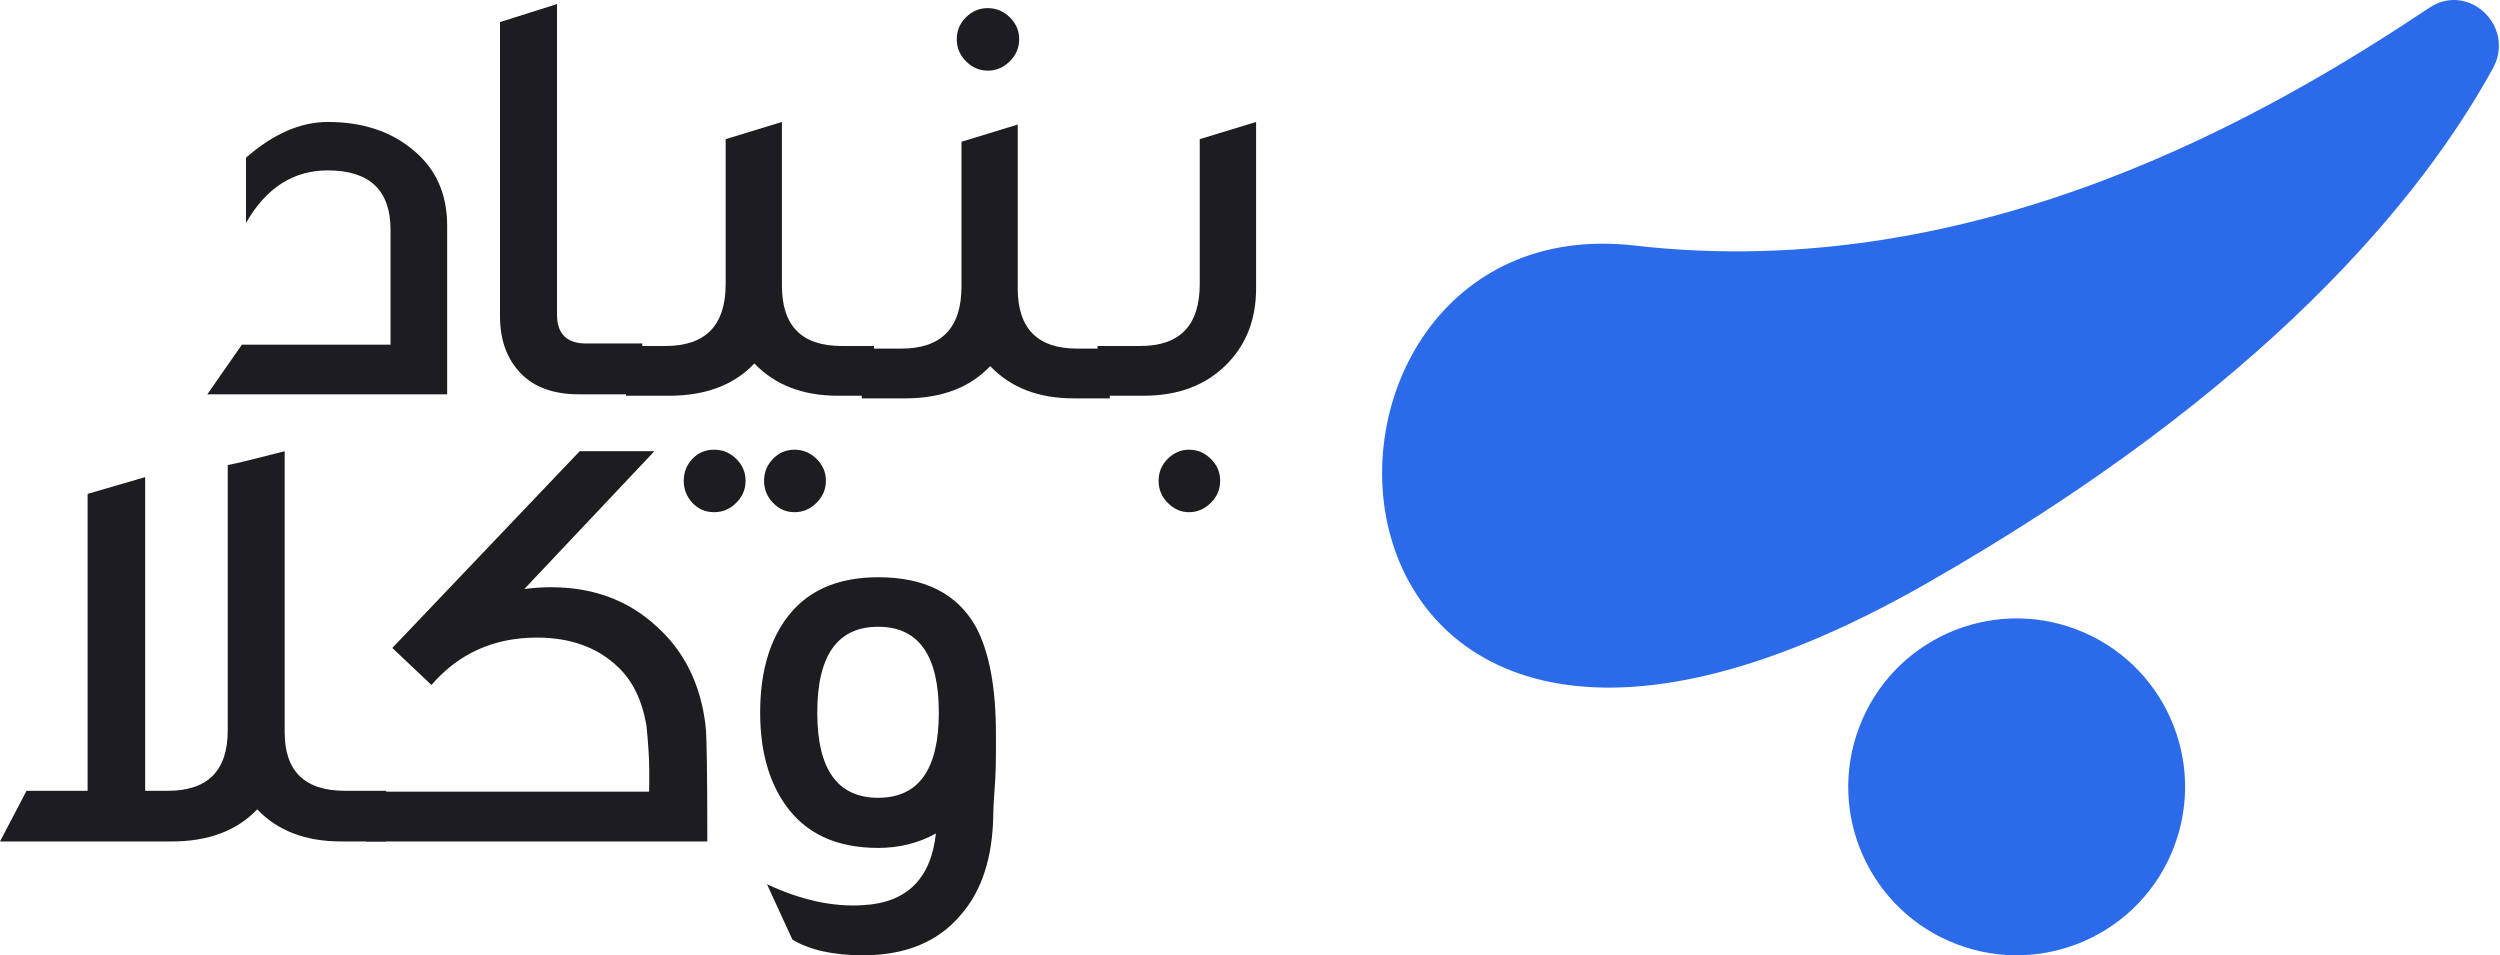 <svg viewBox="0 0 615 235" xmlns="http://www.w3.org/2000/svg"><g fill="none" fill-rule="evenodd"><g fill="#1C1C21"><path d="M0 207l6.527-12.465h15.024v-73.036l14.158-4.13v77.166h5.586c9.822 0 14.727-4.947 14.727-14.852V114.4c1.114-.186 2.86-.594 5.226-1.187 2.378-.606 5.302-1.348 8.782-2.214v69.116c0 9.62 4.942 14.419 14.814 14.419H95V207H83.964c-8.806 0-15.693-2.634-20.684-7.902C58.25 204.366 51.24 207 42.236 207H0z"/><path d="M90 207v-12.243h69.677c.086-3.794.05-7.054-.111-9.779-.173-2.712-.358-4.877-.544-6.482-1.061-6.27-3.432-11.11-7.087-14.507-5.025-4.753-11.631-7.141-19.83-7.141-10.607 0-19.262 3.881-25.967 11.657l-9.63-9.107L142.6 111h18.373l-31.98 33.891c2.272-.286 4.445-.435 6.52-.435 10.273 0 18.854 3.135 25.744 9.406 7.001 6.17 11.1 14.382 12.31 24.634.285 2.09.433 11.596.433 28.504H90zM216.037 196.257c9.948 0 14.916-6.983 14.916-20.962 0-14.078-4.968-21.111-14.916-21.111-9.998 0-14.99 7.033-14.99 21.11 0 13.98 4.992 20.963 14.99 20.963zm-27.36 21.26c8.346 3.913 16.232 5.634 23.647 5.15 10.718-.581 16.692-6.463 17.909-17.631-4.272 2.365-9.004 3.554-14.196 3.554-10.333 0-17.971-3.579-22.927-10.736-4.073-5.856-6.11-13.372-6.11-22.56 0-9.335 2.037-16.9 6.11-22.708C198.066 145.53 205.704 142 216.037 142c11.451 0 19.45 4.061 24.02 12.184 3.291 6.141 4.943 14.92 4.943 26.336v4.78c0 1.844-.05 3.85-.149 6.03-.335 4.73-.51 7.85-.51 9.348-.186 10.301-2.806 18.387-7.86 24.23-5.577 6.724-13.625 10.092-24.157 10.092-7.328 0-13.115-1.288-17.388-3.85l-6.26-13.633zM51 97l8.496-12.204h36.571V56.517c0-9.736-5.152-14.598-15.456-14.598-8.47 0-15.17 4.304-20.1 12.936V38.794C67.236 32.927 73.936 30 80.611 30c8.608 0 15.667 2.344 21.19 7.045C107.263 41.597 110 47.748 110 55.5V97H51zM142.408 97c-6.281 0-11.078-1.761-14.415-5.271-3.325-3.51-4.993-8.15-4.993-13.917V5.428L137.022 1v76.378c0 4.75 2.392 7.12 7.177 7.12H158V97h-15.592z"/><path d="M195.458 126c-2.067 0-3.84-.771-5.303-2.301-1.465-1.53-2.19-3.334-2.19-5.424 0-2.09.725-3.894 2.19-5.4 1.464-1.505 3.236-2.25 5.303-2.25 2.068 0 3.864.745 5.403 2.25 1.538 1.506 2.313 3.31 2.313 5.4 0 2.09-.775 3.893-2.313 5.424-1.539 1.53-3.335 2.301-5.403 2.301zm-19.75 0c-2.166 0-3.963-.771-5.378-2.301-1.415-1.53-2.13-3.334-2.13-5.424 0-2.09.715-3.894 2.13-5.4 1.415-1.505 3.212-2.25 5.377-2.25 2.068 0 3.865.745 5.403 2.25 1.538 1.506 2.3 3.31 2.3 5.4 0 2.09-.762 3.893-2.3 5.424-1.538 1.53-3.335 2.301-5.403 2.301zM154 97.35V85.11h9.734c9.857 0 14.78-5.076 14.78-15.24V34.23L192.356 30v40.306c0 9.865 4.886 14.803 14.632 14.803H215v12.242h-8.873c-8.65 0-15.505-2.65-20.55-7.937-4.996 5.287-11.986 7.937-20.982 7.937H154z"/><path d="M243.004 17.378c-2.067 0-3.85-.771-5.376-2.302-1.513-1.53-2.264-3.334-2.264-5.424 0-2.09.75-3.895 2.264-5.4C239.153 2.747 240.938 2 243.004 2c2.067 0 3.864.747 5.402 2.252 1.538 1.505 2.313 3.31 2.313 5.4 0 2.09-.775 3.894-2.313 5.424-1.538 1.53-3.335 2.302-5.402 2.302zM212 98V85.757h9.732c9.855 0 14.789-5.076 14.789-15.24V34.87l13.84-4.23v40.323c0 9.866 4.873 14.793 14.63 14.793H273V98h-8.87c-8.65 0-15.503-2.638-20.547-7.938-4.995 5.3-11.996 7.938-20.978 7.938H212z"/><path d="M292.478 126c-1.96 0-3.713-.771-5.22-2.301-1.508-1.53-2.244-3.334-2.244-5.424 0-2.09.736-3.894 2.243-5.4 1.508-1.505 3.26-2.25 5.221-2.25 2.06 0 3.849.745 5.38 2.25 1.533 1.506 2.305 3.31 2.305 5.4 0 2.09-.772 3.893-2.304 5.424-1.532 1.53-3.322 2.301-5.38 2.301zM270 97.35V85.11h10.553c9.72 0 14.585-5.076 14.585-15.24V34.23L309 30v40.965c0 7.725-2.513 14.045-7.55 18.959-5.074 4.951-11.778 7.427-20.1 7.427H270z"/></g><g fill="#2B6BE9"><path d="M597.609 1.916c9.694-6.46 21.282 4.655 15.643 14.895-17.298 31.496-55.57 78.987-139.704 126.93-160.537 91.47-165.966-94.22-71.353-83.332 85.172 9.817 157.633-33.316 195.414-58.493M534.825 208.285c-8.126 21.386-32.066 32.129-53.434 24-21.396-8.127-32.15-32.043-24.01-53.444 8.126-21.386 32.051-32.129 53.433-24.001 21.382 8.113 32.137 32.044 24.01 53.445"/></g></g></svg>